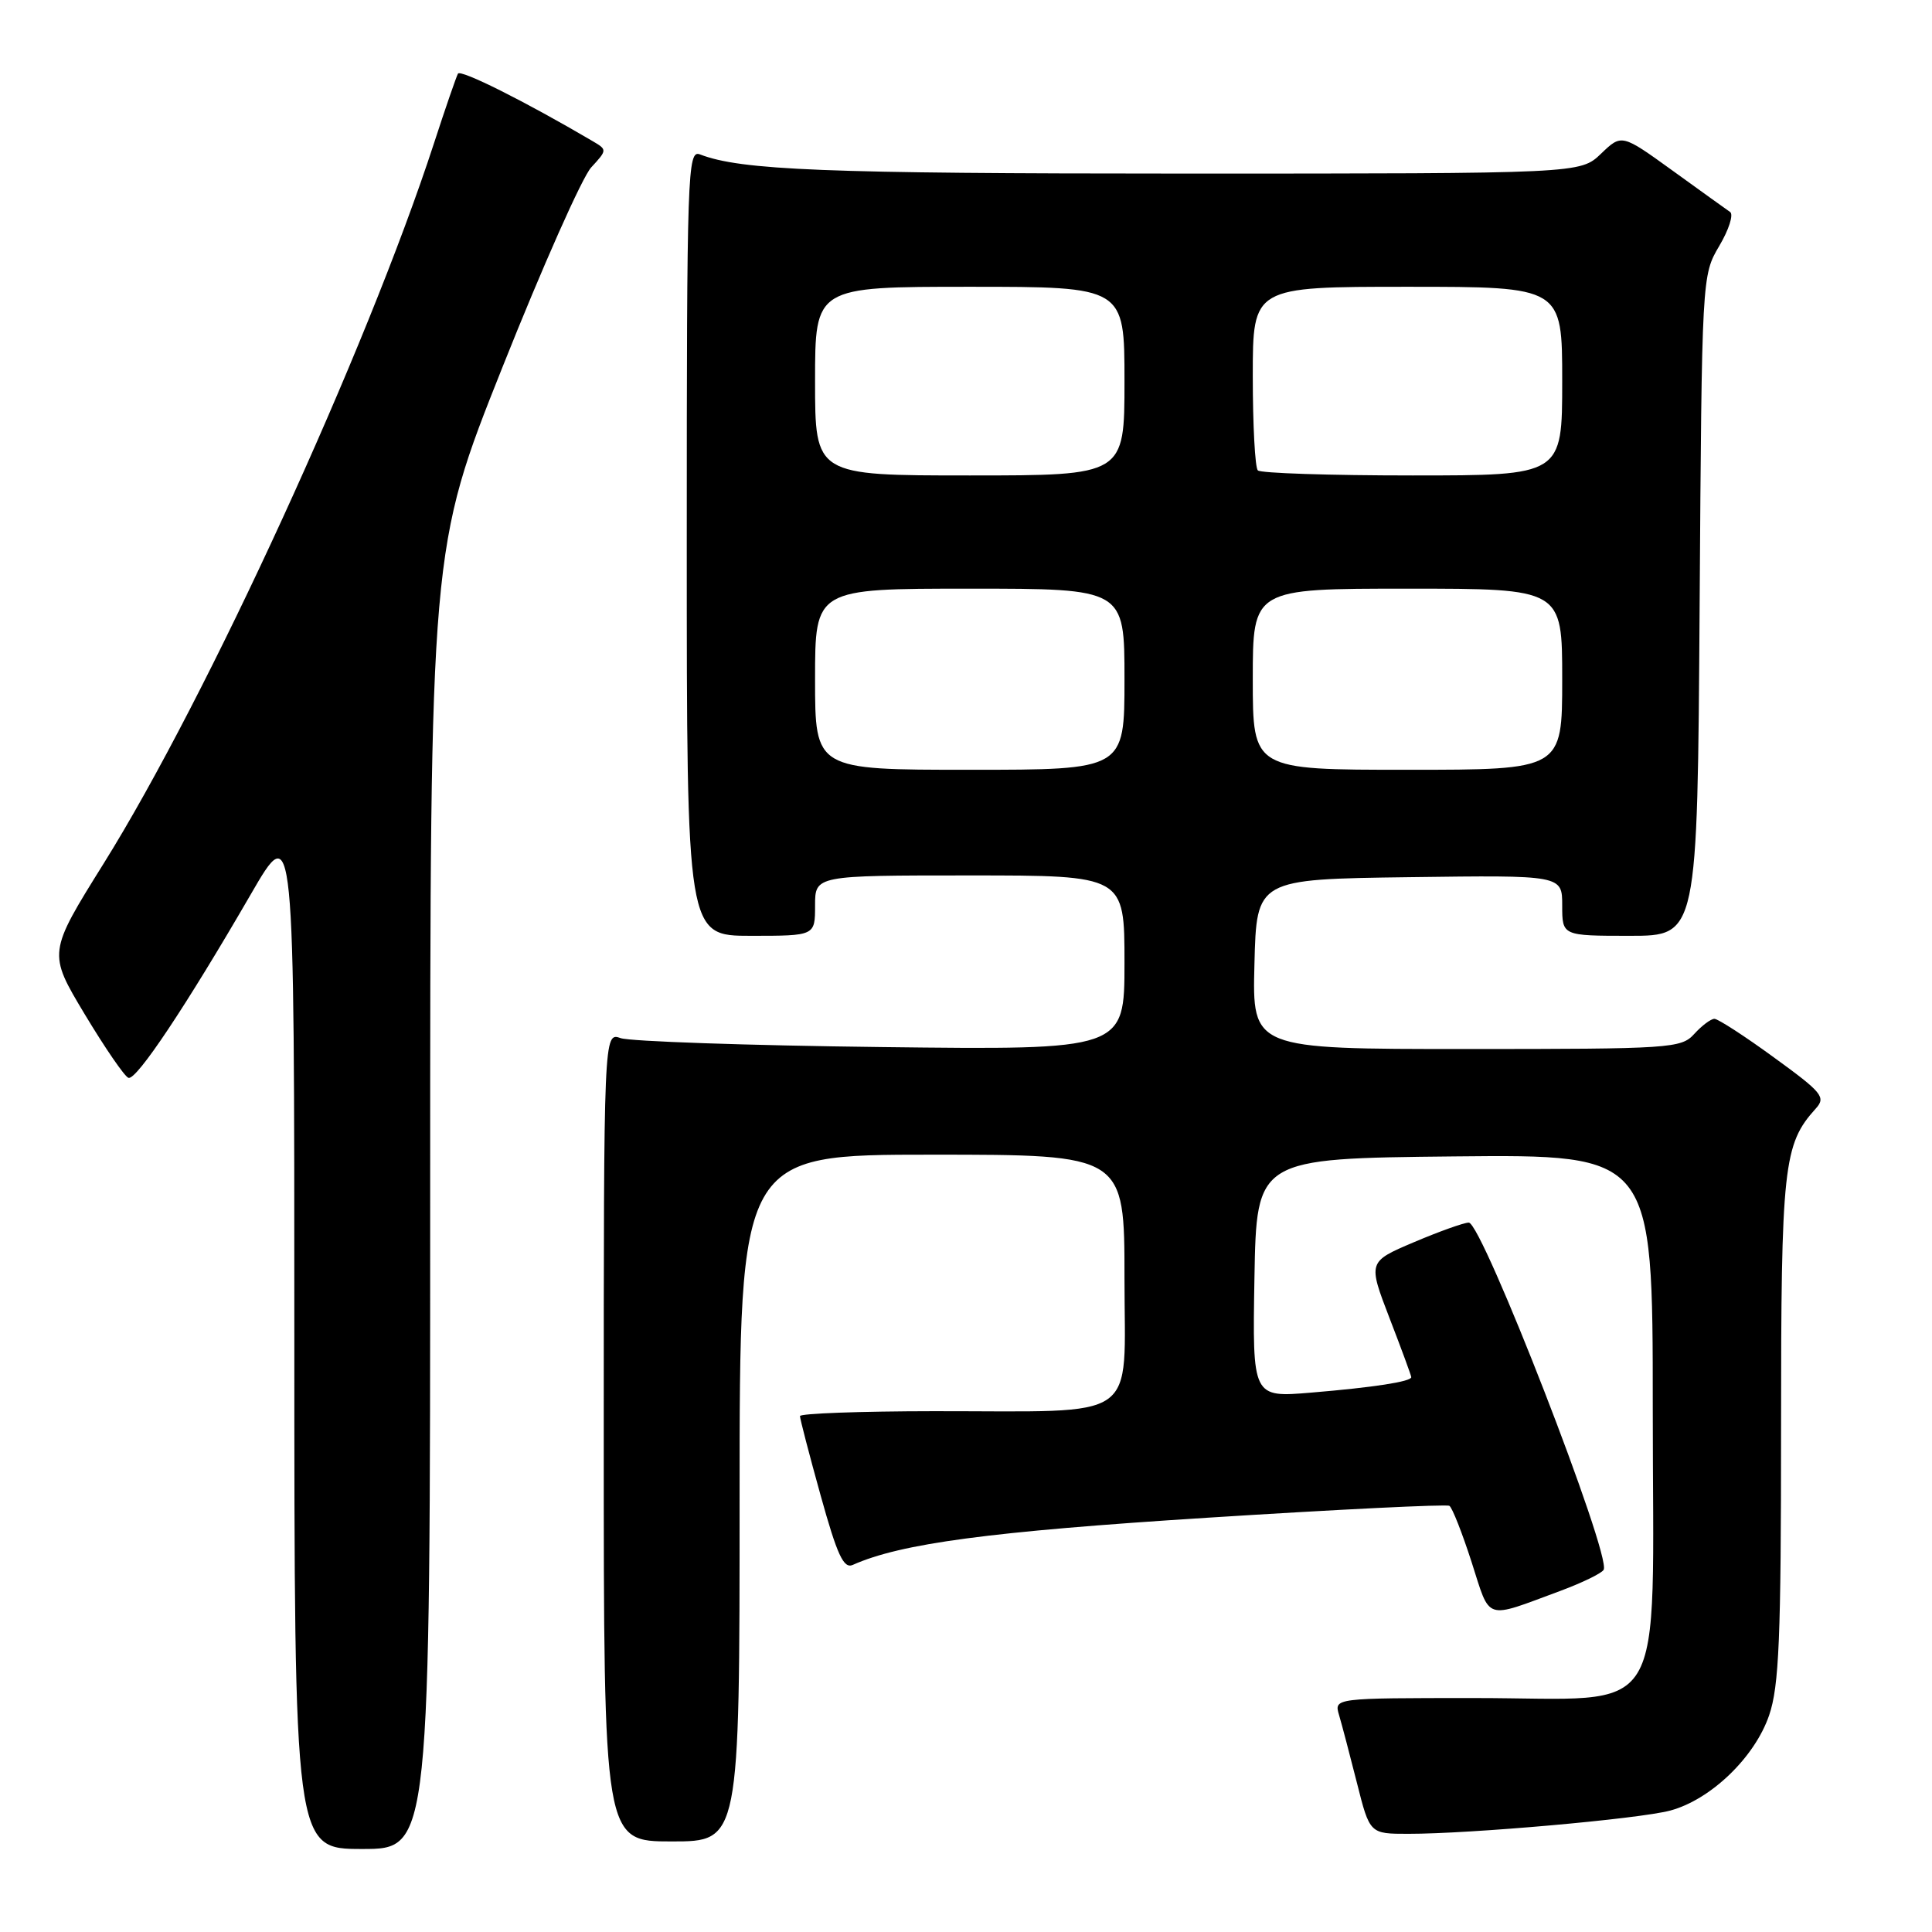 <?xml version="1.0" encoding="UTF-8" standalone="no"?>
<!DOCTYPE svg PUBLIC "-//W3C//DTD SVG 1.1//EN" "http://www.w3.org/Graphics/SVG/1.1/DTD/svg11.dtd" >
<svg xmlns="http://www.w3.org/2000/svg" xmlns:xlink="http://www.w3.org/1999/xlink" version="1.1" viewBox="0 0 256 256">
 <g >
 <path fill="currentColor"
d=" M 57.00 158.85 C 57.00 72.69 57.00 72.69 66.60 48.60 C 71.88 35.34 77.16 23.45 78.34 22.18 C 80.47 19.87 80.47 19.84 78.49 18.68 C 69.56 13.43 61.03 9.16 60.68 9.76 C 60.46 10.17 59.02 14.32 57.50 19.00 C 48.58 46.37 27.48 92.38 13.76 114.38 C 6.35 126.26 6.35 126.26 11.22 134.38 C 13.90 138.84 16.51 142.65 17.02 142.82 C 18.07 143.19 24.69 133.25 33.22 118.52 C 39.00 108.53 39.00 108.53 39.00 176.77 C 39.00 245.00 39.00 245.00 48.00 245.00 C 57.00 245.00 57.00 245.00 57.00 158.85 Z  M 98.00 198.50 C 98.00 153.00 98.00 153.00 123.50 153.00 C 149.00 153.00 149.00 153.00 149.00 169.37 C 149.00 188.66 151.42 186.97 123.75 186.99 C 113.99 187.00 106.00 187.29 106.00 187.64 C 106.00 187.99 107.23 192.73 108.74 198.16 C 110.93 206.04 111.78 207.89 112.99 207.36 C 119.37 204.51 131.13 202.94 159.93 201.11 C 177.22 200.01 191.67 199.30 192.05 199.53 C 192.43 199.76 193.75 203.13 195.00 207.00 C 197.53 214.87 196.59 214.56 206.73 210.81 C 209.61 209.74 212.20 208.49 212.49 208.01 C 213.58 206.25 196.39 162.00 194.62 162.00 C 194.00 162.00 190.74 163.16 187.37 164.59 C 181.25 167.19 181.25 167.19 184.12 174.66 C 185.71 178.77 187.00 182.29 187.00 182.48 C 187.00 183.07 182.00 183.84 173.72 184.53 C 165.95 185.18 165.95 185.18 166.22 169.34 C 166.50 153.50 166.50 153.50 192.75 153.23 C 219.00 152.97 219.00 152.97 219.00 186.53 C 219.00 228.99 221.44 225.00 195.43 225.00 C 176.77 225.00 176.77 225.00 177.43 227.25 C 177.80 228.49 178.86 232.53 179.80 236.24 C 181.50 242.99 181.50 242.99 186.60 242.99 C 194.78 243.00 217.16 241.02 221.31 239.91 C 226.68 238.47 232.52 232.85 234.42 227.28 C 235.74 223.42 236.00 217.05 236.00 189.29 C 236.00 154.47 236.31 151.63 240.59 146.90 C 241.97 145.38 241.48 144.78 235.06 140.12 C 231.20 137.30 227.64 135.00 227.17 135.00 C 226.70 135.00 225.50 135.90 224.50 137.00 C 222.77 138.91 221.42 139.00 194.31 139.00 C 165.93 139.00 165.93 139.00 166.22 127.75 C 166.50 116.50 166.50 116.50 186.75 116.23 C 207.00 115.96 207.00 115.96 207.00 119.98 C 207.00 124.00 207.00 124.00 215.96 124.00 C 224.92 124.00 224.92 124.00 225.21 80.25 C 225.50 36.60 225.51 36.49 227.81 32.59 C 229.08 30.45 229.73 28.42 229.25 28.09 C 228.78 27.77 225.35 25.30 221.64 22.62 C 214.88 17.74 214.88 17.74 212.14 20.37 C 209.39 23.00 209.39 23.00 156.83 23.00 C 109.25 23.00 98.18 22.56 92.75 20.46 C 91.10 19.82 91.00 22.68 91.00 71.89 C 91.00 124.00 91.00 124.00 99.50 124.00 C 108.00 124.00 108.00 124.00 108.00 120.00 C 108.00 116.00 108.00 116.00 128.50 116.00 C 149.00 116.00 149.00 116.00 149.00 127.56 C 149.00 139.13 149.00 139.13 116.75 138.74 C 99.01 138.53 83.49 137.99 82.25 137.56 C 80.00 136.77 80.00 136.77 80.00 190.38 C 80.00 244.00 80.00 244.00 89.00 244.00 C 98.00 244.00 98.00 244.00 98.00 198.50 Z  M 108.00 90.00 C 108.00 78.00 108.00 78.00 128.50 78.00 C 149.00 78.00 149.00 78.00 149.00 90.00 C 149.00 102.00 149.00 102.00 128.50 102.00 C 108.00 102.00 108.00 102.00 108.00 90.00 Z  M 166.00 90.00 C 166.00 78.00 166.00 78.00 186.50 78.00 C 207.00 78.00 207.00 78.00 207.00 90.00 C 207.00 102.00 207.00 102.00 186.50 102.00 C 166.00 102.00 166.00 102.00 166.00 90.00 Z  M 108.00 50.50 C 108.00 38.00 108.00 38.00 128.50 38.00 C 149.00 38.00 149.00 38.00 149.00 50.50 C 149.00 63.00 149.00 63.00 128.50 63.00 C 108.00 63.00 108.00 63.00 108.00 50.50 Z  M 166.67 62.33 C 166.30 61.97 166.00 56.34 166.00 49.83 C 166.00 38.00 166.00 38.00 186.50 38.00 C 207.00 38.00 207.00 38.00 207.00 50.50 C 207.00 63.00 207.00 63.00 187.17 63.00 C 176.26 63.00 167.03 62.70 166.67 62.33 Z "/>
</g>
</svg>
